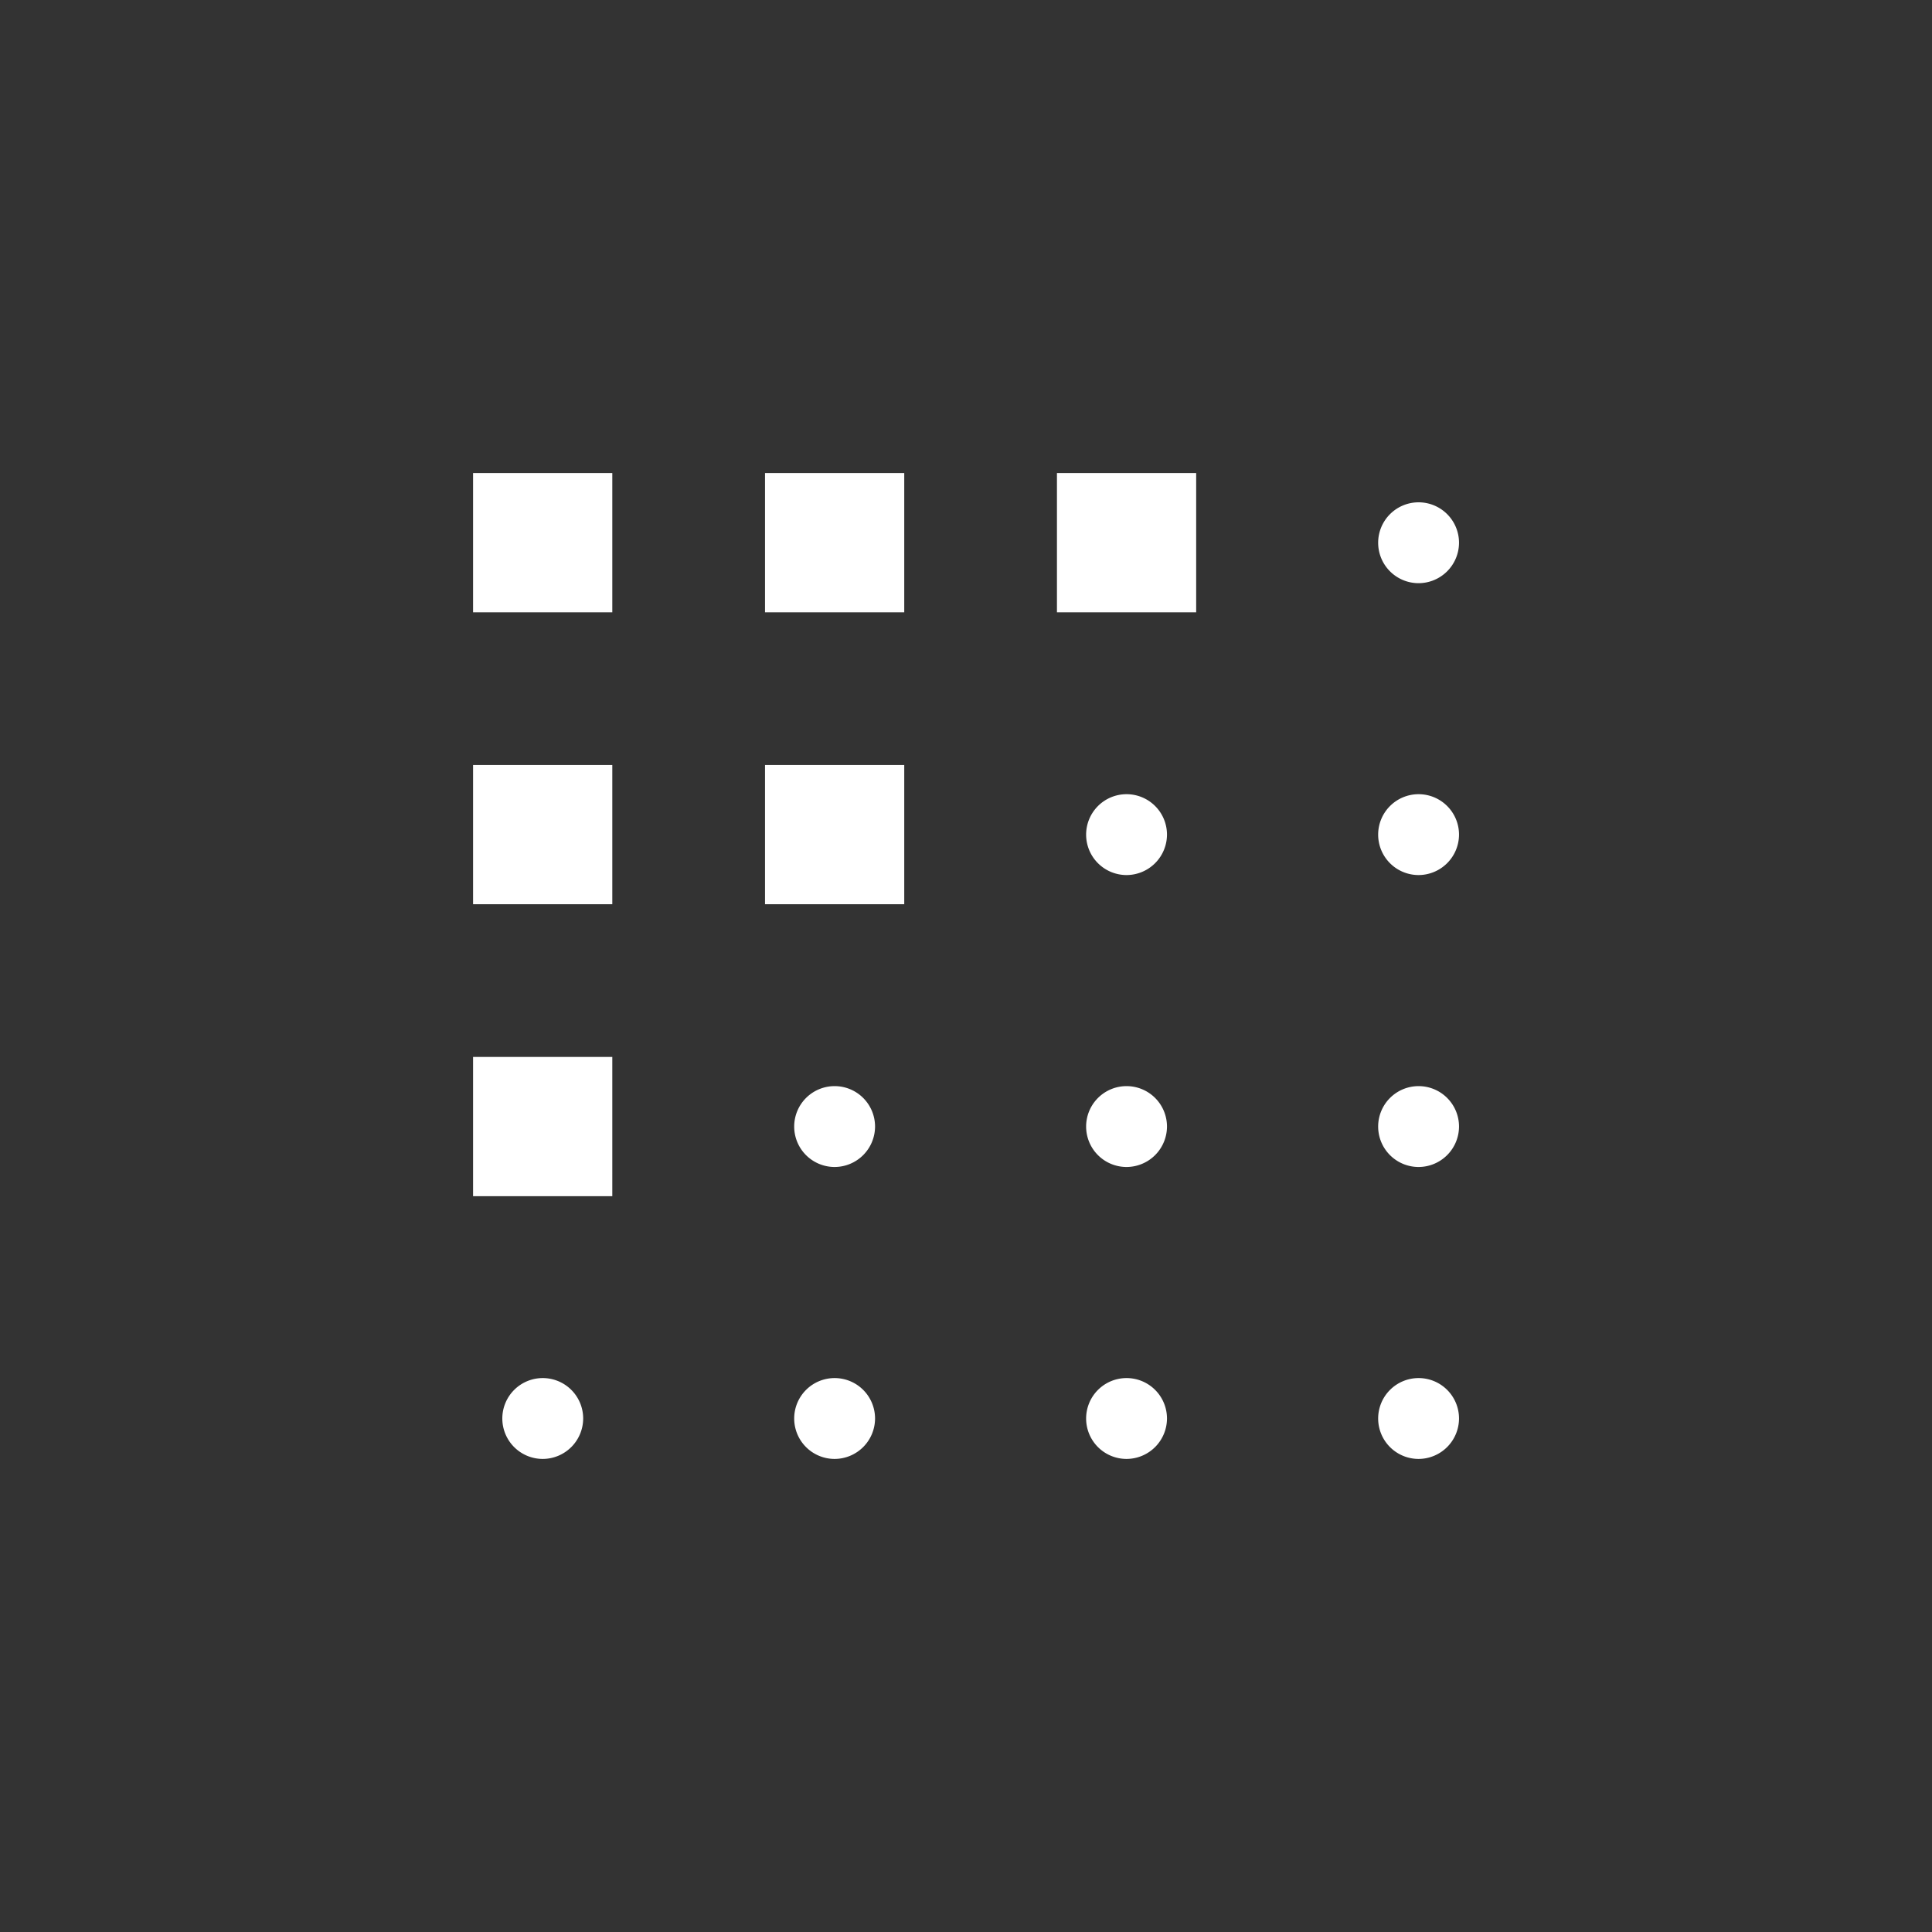 <svg xmlns="http://www.w3.org/2000/svg" viewBox="0 0 1080 1080"><rect x="0" y="0" width="1080" height="1080" fill="#333333" stroke="none"/><defs><style>.cls-1{fill:none;}.cls-2{fill:#fff;}</style></defs><g id="Layer_2" data-name="Layer 2"><g id="Layer_1-2" data-name="Layer 1"><rect class="cls-1" width="1080" height="1080"/><rect class="cls-2" x="270.73" y="270.73" width="65.28" height="65.28"/><path class="cls-2" d="M342.28,342.28H264.45V264.45h77.83ZM277,329.73h52.72V277H277Z"/><rect class="cls-2" x="433.92" y="270.73" width="65.28" height="65.28"/><path class="cls-2" d="M505.48,342.28H427.65V264.45h77.83ZM440.2,329.73h52.72V277H440.2Z"/><rect class="cls-2" x="597.12" y="270.73" width="65.28" height="65.28"/><path class="cls-2" d="M668.67,342.28H590.84V264.45h77.83Zm-65.28-12.55h52.73V277H603.39Z"/><rect class="cls-2" x="270.73" y="433.92" width="65.28" height="65.28"/><path class="cls-2" d="M342.28,505.48H264.45V427.65h77.83ZM277,492.92h52.72V440.2H277Z"/><rect class="cls-2" x="433.92" y="433.92" width="65.28" height="65.28"/><path class="cls-2" d="M505.48,505.48H427.65V427.65h77.83ZM440.2,492.92h52.72V440.2H440.2Z"/><rect class="cls-2" x="270.73" y="597.12" width="65.28" height="65.28"/><path class="cls-2" d="M342.28,668.67H264.45V590.84h77.83ZM277,656.12h52.72V603.39H277Z"/><circle class="cls-2" cx="792.95" cy="303.37" r="16.32"/><path class="cls-2" d="M793,326a22.6,22.6,0,1,1,22.6-22.59A22.66,22.66,0,0,1,793,326Zm0-32.63a10,10,0,1,0,10,10A10.07,10.07,0,0,0,793,293.33Z"/><circle class="cls-2" cx="792.95" cy="466.56" r="16.32"/><path class="cls-2" d="M793,489.16a22.6,22.6,0,1,1,22.6-22.6A22.67,22.67,0,0,1,793,489.16Zm0-32.64a10,10,0,1,0,10,10A10.07,10.07,0,0,0,793,456.52Z"/><circle class="cls-2" cx="792.95" cy="629.76" r="16.32"/><path class="cls-2" d="M793,652.35a22.6,22.6,0,1,1,22.6-22.59A22.66,22.66,0,0,1,793,652.35Zm0-32.64a10,10,0,1,0,10,10A10.07,10.07,0,0,0,793,619.71Z"/><circle class="cls-2" cx="792.95" cy="792.95" r="16.32"/><path class="cls-2" d="M793,815.55a22.6,22.6,0,1,1,22.6-22.6A22.67,22.67,0,0,1,793,815.55Zm0-32.64a10,10,0,1,0,10,10A10.07,10.07,0,0,0,793,782.91Z"/><circle class="cls-2" cx="629.76" cy="466.56" r="16.32"/><path class="cls-2" d="M629.76,489.16a22.6,22.6,0,1,1,22.59-22.6A22.67,22.67,0,0,1,629.76,489.16Zm0-32.64a10,10,0,1,0,10,10A10.07,10.07,0,0,0,629.76,456.52Z"/><circle class="cls-2" cx="629.76" cy="629.76" r="16.32"/><path class="cls-2" d="M629.76,652.35a22.6,22.6,0,1,1,22.59-22.59A22.66,22.66,0,0,1,629.76,652.35Zm0-32.64a10,10,0,1,0,10,10A10.08,10.08,0,0,0,629.76,619.71Z"/><circle class="cls-2" cx="629.76" cy="792.95" r="16.32"/><path class="cls-2" d="M629.76,815.55A22.6,22.6,0,1,1,652.35,793,22.67,22.67,0,0,1,629.76,815.55Zm0-32.64a10,10,0,1,0,10,10A10.07,10.07,0,0,0,629.76,782.91Z"/><circle class="cls-2" cx="466.56" cy="629.76" r="16.32"/><path class="cls-2" d="M466.56,652.35a22.6,22.6,0,1,1,22.6-22.59A22.66,22.66,0,0,1,466.56,652.35Zm0-32.64a10,10,0,1,0,10.05,10A10.07,10.07,0,0,0,466.56,619.71Z"/><circle class="cls-2" cx="466.56" cy="792.95" r="16.32"/><path class="cls-2" d="M466.56,815.55a22.6,22.6,0,1,1,22.6-22.6A22.66,22.66,0,0,1,466.56,815.55Zm0-32.64a10,10,0,1,0,10.05,10A10.07,10.07,0,0,0,466.56,782.91Z"/><circle class="cls-2" cx="303.37" cy="792.95" r="16.32"/><path class="cls-2" d="M303.37,815.55A22.6,22.6,0,1,1,326,793,22.67,22.67,0,0,1,303.37,815.55Zm0-32.64a10,10,0,1,0,10,10A10.07,10.07,0,0,0,303.37,782.91Z"/></g></g></svg>